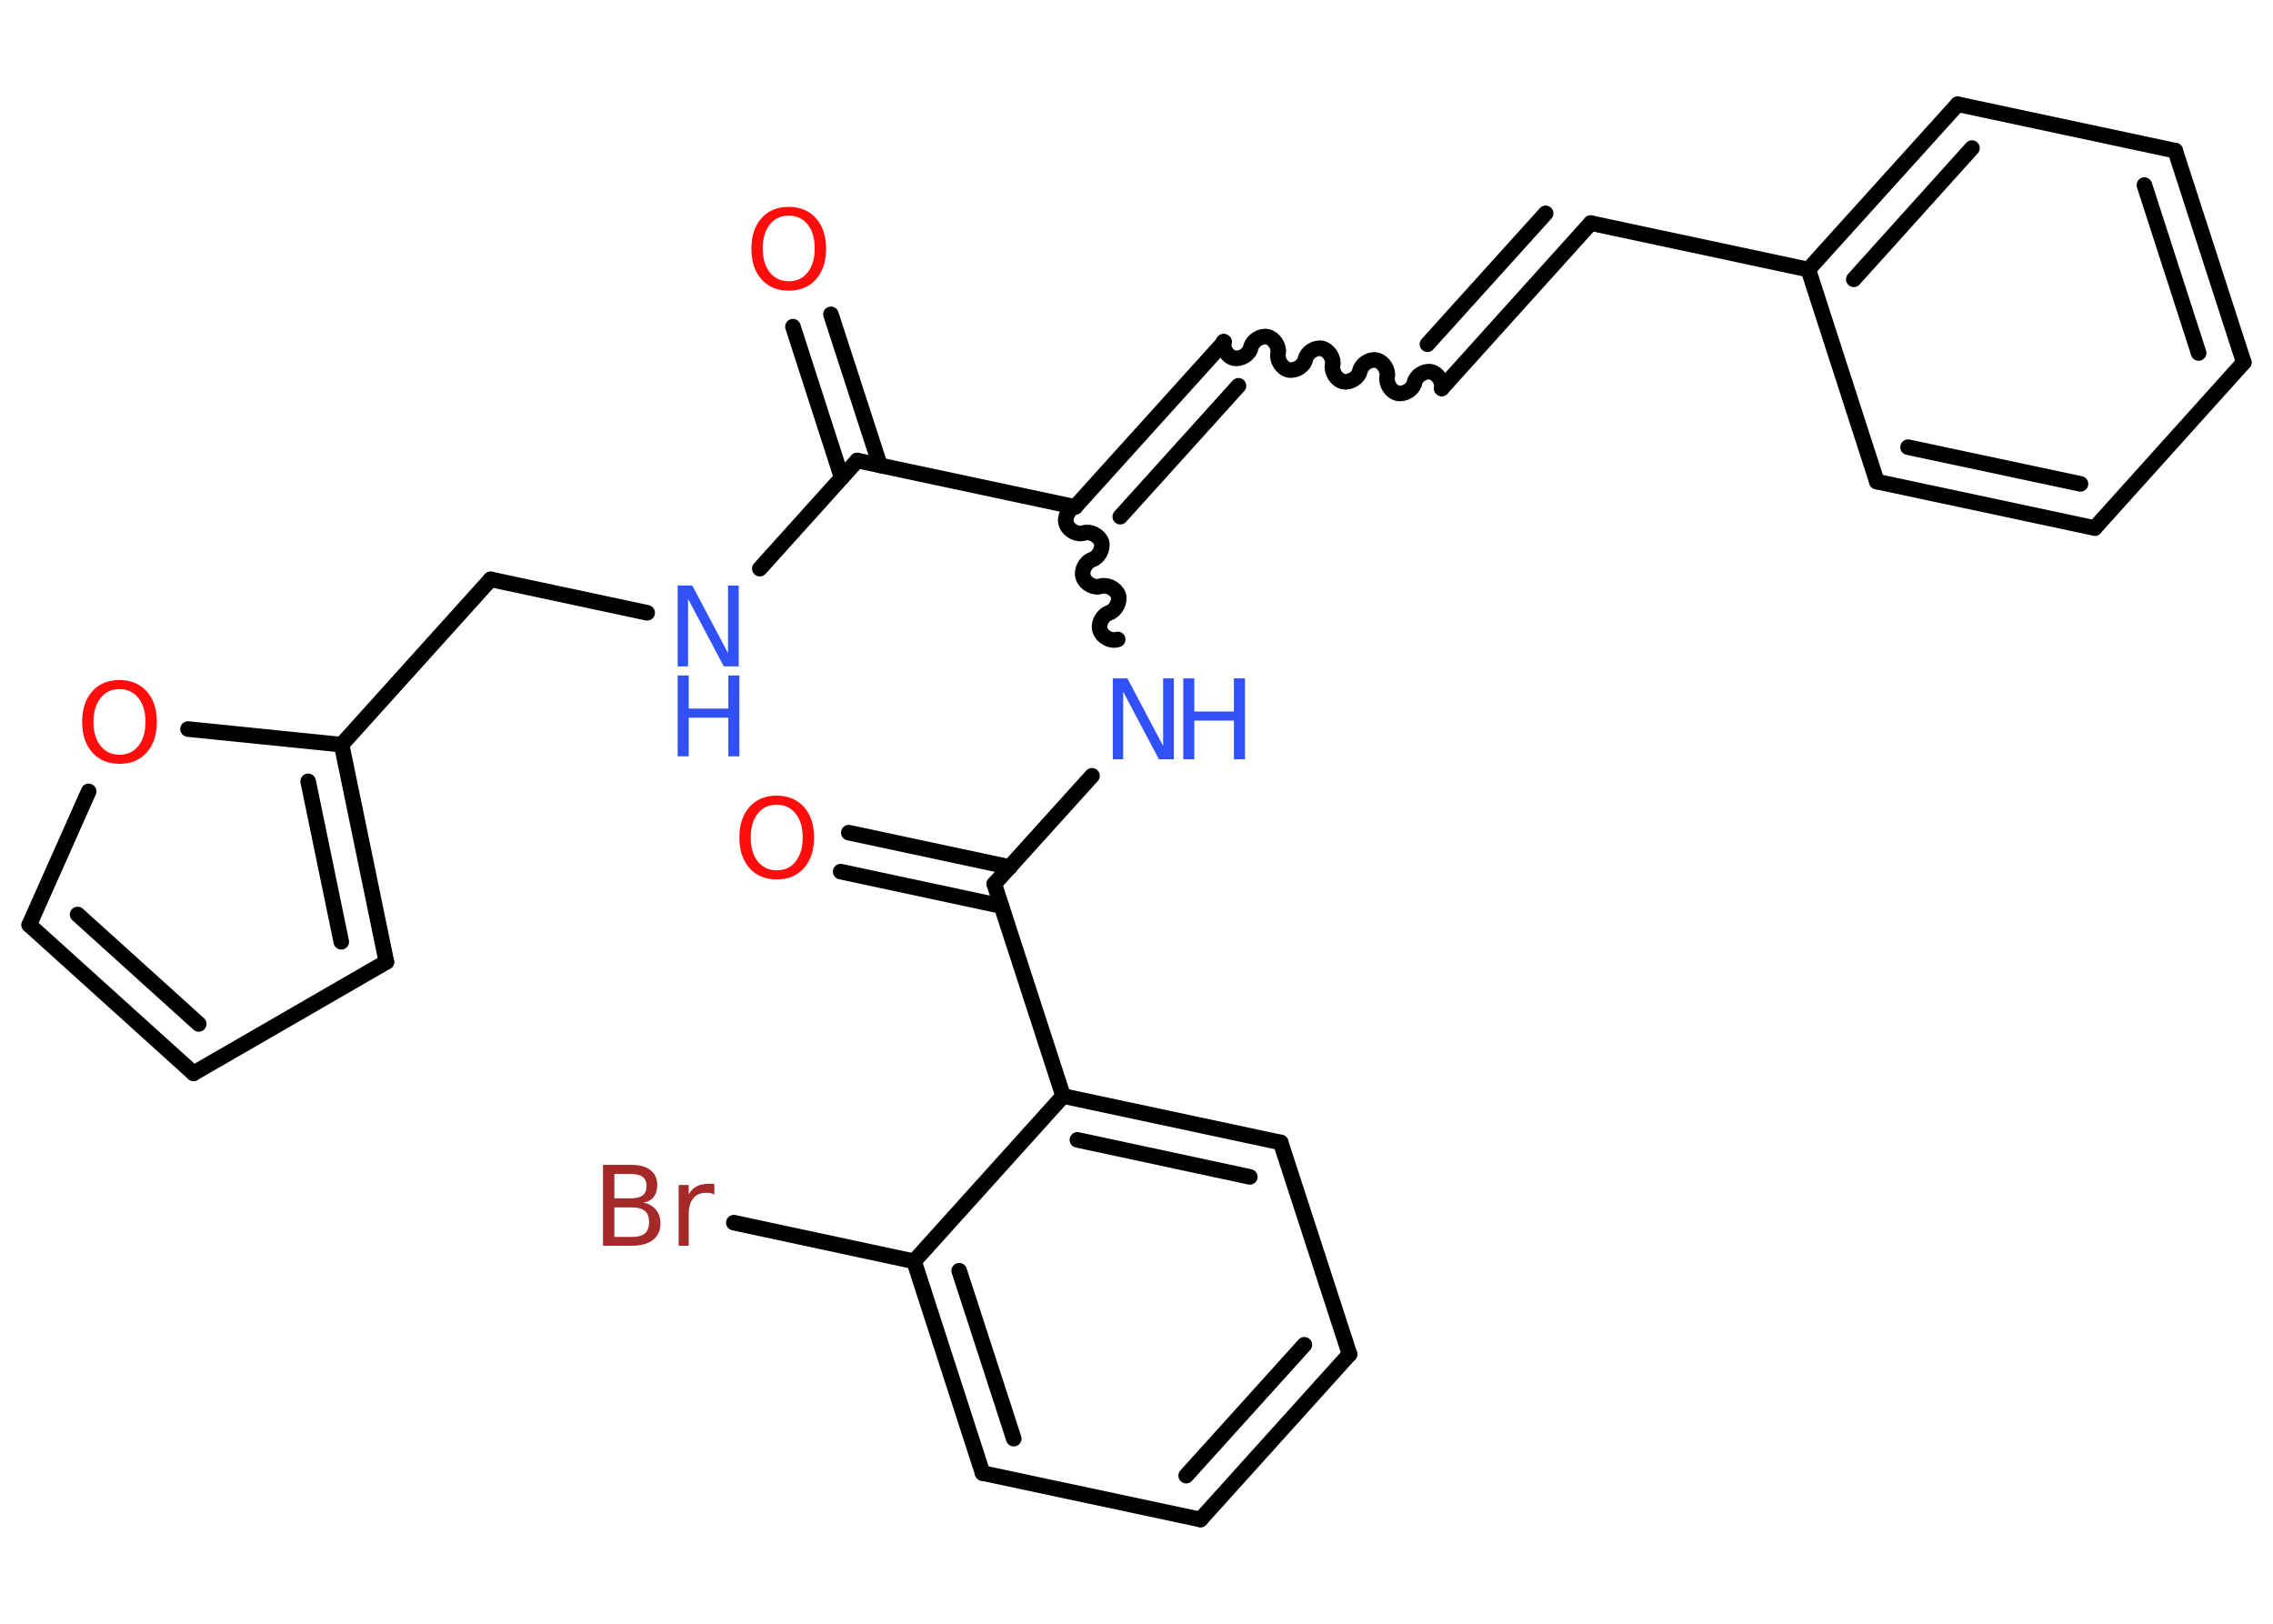 <?xml version='1.0' encoding='UTF-8'?>
<!DOCTYPE svg PUBLIC "-//W3C//DTD SVG 1.1//EN" "http://www.w3.org/Graphics/SVG/1.1/DTD/svg11.dtd">
<svg version='1.2' xmlns='http://www.w3.org/2000/svg' xmlns:xlink='http://www.w3.org/1999/xlink' width='70.0mm' height='50.0mm' viewBox='0 0 70.0 50.0'>
  <desc>Generated by the Chemistry Development Kit (http://github.com/cdk)</desc>
  <g stroke-linecap='round' stroke-linejoin='round' stroke='#000000' stroke-width='.48' fill='#3050F8'>
    <rect x='.0' y='.0' width='70.0' height='50.0' fill='#FFFFFF' stroke='none'/>
    <g id='mol1' class='mol'>
      <g id='mol1bnd1' class='bond'>
        <line x1='25.59' y1='9.68' x2='27.1' y2='14.33'/>
        <line x1='24.42' y1='10.06' x2='25.92' y2='14.71'/>
      </g>
      <line id='mol1bnd2' class='bond' x1='26.4' y1='14.18' x2='23.4' y2='17.51'/>
      <line id='mol1bnd3' class='bond' x1='19.93' y1='18.87' x2='15.11' y2='17.84'/>
      <line id='mol1bnd4' class='bond' x1='15.11' y1='17.84' x2='10.52' y2='22.93'/>
      <g id='mol1bnd5' class='bond'>
        <line x1='11.9' y1='29.62' x2='10.52' y2='22.93'/>
        <line x1='10.51' y1='29.0' x2='9.49' y2='24.06'/>
      </g>
      <line id='mol1bnd6' class='bond' x1='11.9' y1='29.62' x2='5.96' y2='33.05'/>
      <g id='mol1bnd7' class='bond'>
        <line x1='.9' y1='28.48' x2='5.96' y2='33.05'/>
        <line x1='2.39' y1='28.16' x2='6.12' y2='31.53'/>
      </g>
      <line id='mol1bnd8' class='bond' x1='.9' y1='28.48' x2='2.73' y2='24.37'/>
      <line id='mol1bnd9' class='bond' x1='10.52' y1='22.93' x2='5.79' y2='22.45'/>
      <line id='mol1bnd10' class='bond' x1='26.4' y1='14.18' x2='33.11' y2='15.61'/>
      <g id='mol1bnd11' class='bond'>
        <line x1='37.7' y1='10.53' x2='33.11' y2='15.61'/>
        <line x1='38.14' y1='11.88' x2='34.5' y2='15.91'/>
      </g>
      <path id='mol1bnd12' class='bond' d='M44.4 11.96c.04 -.21 -.12 -.46 -.33 -.51c-.21 -.04 -.46 .12 -.51 .33c-.04 .21 -.3 .37 -.51 .33c-.21 -.04 -.37 -.3 -.33 -.51c.04 -.21 -.12 -.46 -.33 -.51c-.21 -.04 -.46 .12 -.51 .33c-.04 .21 -.3 .37 -.51 .33c-.21 -.04 -.37 -.3 -.33 -.51c.04 -.21 -.12 -.46 -.33 -.51c-.21 -.04 -.46 .12 -.51 .33c-.04 .21 -.3 .37 -.51 .33c-.21 -.04 -.37 -.3 -.33 -.51c.04 -.21 -.12 -.46 -.33 -.51c-.21 -.04 -.46 .12 -.51 .33c-.04 .21 -.3 .37 -.51 .33c-.21 -.04 -.37 -.3 -.33 -.51' fill='none' stroke='#000000' stroke-width='.48'/>
      <g id='mol1bnd13' class='bond'>
        <line x1='44.4' y1='11.96' x2='48.99' y2='6.87'/>
        <line x1='43.96' y1='10.6' x2='47.6' y2='6.57'/>
      </g>
      <line id='mol1bnd14' class='bond' x1='48.99' y1='6.87' x2='55.69' y2='8.3'/>
      <g id='mol1bnd15' class='bond'>
        <line x1='60.29' y1='3.21' x2='55.69' y2='8.3'/>
        <line x1='60.73' y1='4.56' x2='57.09' y2='8.6'/>
      </g>
      <line id='mol1bnd16' class='bond' x1='60.29' y1='3.21' x2='66.99' y2='4.64'/>
      <g id='mol1bnd17' class='bond'>
        <line x1='69.1' y1='11.16' x2='66.99' y2='4.64'/>
        <line x1='67.71' y1='10.87' x2='66.04' y2='5.7'/>
      </g>
      <line id='mol1bnd18' class='bond' x1='69.1' y1='11.16' x2='64.51' y2='16.26'/>
      <g id='mol1bnd19' class='bond'>
        <line x1='57.8' y1='14.83' x2='64.51' y2='16.26'/>
        <line x1='58.76' y1='13.77' x2='64.07' y2='14.9'/>
      </g>
      <line id='mol1bnd20' class='bond' x1='55.69' y1='8.3' x2='57.8' y2='14.83'/>
      <path id='mol1bnd21' class='bond' d='M34.42 19.69c-.2 .07 -.47 -.07 -.54 -.28c-.07 -.2 .07 -.47 .28 -.54c.2 -.07 .34 -.34 .28 -.54c-.07 -.2 -.34 -.34 -.54 -.28c-.2 .07 -.47 -.07 -.54 -.28c-.07 -.2 .07 -.47 .28 -.54c.2 -.07 .34 -.34 .28 -.54c-.07 -.2 -.34 -.34 -.54 -.28c-.2 .07 -.47 -.07 -.54 -.28c-.07 -.2 .07 -.47 .28 -.54' fill='none' stroke='#000000' stroke-width='.48'/>
      <line id='mol1bnd22' class='bond' x1='33.63' y1='23.89' x2='30.62' y2='27.22'/>
      <g id='mol1bnd23' class='bond'>
        <line x1='30.84' y1='27.9' x2='25.89' y2='26.84'/>
        <line x1='31.1' y1='26.7' x2='26.14' y2='25.64'/>
      </g>
      <line id='mol1bnd24' class='bond' x1='30.62' y1='27.22' x2='32.74' y2='33.75'/>
      <g id='mol1bnd25' class='bond'>
        <line x1='39.44' y1='35.18' x2='32.74' y2='33.75'/>
        <line x1='38.49' y1='36.24' x2='33.18' y2='35.1'/>
      </g>
      <line id='mol1bnd26' class='bond' x1='39.44' y1='35.18' x2='41.56' y2='41.7'/>
      <g id='mol1bnd27' class='bond'>
        <line x1='36.97' y1='46.79' x2='41.56' y2='41.7'/>
        <line x1='36.53' y1='45.44' x2='40.17' y2='41.41'/>
      </g>
      <line id='mol1bnd28' class='bond' x1='36.97' y1='46.79' x2='30.26' y2='45.36'/>
      <g id='mol1bnd29' class='bond'>
        <line x1='28.15' y1='38.84' x2='30.26' y2='45.36'/>
        <line x1='29.54' y1='39.13' x2='31.22' y2='44.3'/>
      </g>
      <line id='mol1bnd30' class='bond' x1='32.74' y1='33.75' x2='28.15' y2='38.84'/>
      <line id='mol1bnd31' class='bond' x1='28.15' y1='38.84' x2='22.6' y2='37.65'/>
      <path id='mol1atm1' class='atom' d='M24.29 6.64q-.37 .0 -.58 .27q-.22 .27 -.22 .74q.0 .47 .22 .74q.22 .27 .58 .27q.37 .0 .58 -.27q.22 -.27 .22 -.74q.0 -.47 -.22 -.74q-.22 -.27 -.58 -.27zM24.29 6.37q.52 .0 .84 .35q.31 .35 .31 .94q.0 .59 -.31 .94q-.31 .35 -.84 .35q-.53 .0 -.84 -.35q-.31 -.35 -.31 -.94q.0 -.59 .31 -.94q.31 -.35 .84 -.35z' stroke='none' fill='#FF0D0D'/>
      <g id='mol1atm3' class='atom'>
        <path d='M20.87 18.03h.45l1.1 2.08v-2.08h.33v2.49h-.46l-1.1 -2.08v2.08h-.32v-2.49z' stroke='none'/>
        <path d='M20.87 20.8h.34v1.02h1.22v-1.02h.34v2.49h-.34v-1.19h-1.22v1.19h-.34v-2.49z' stroke='none'/>
      </g>
      <path id='mol1atm9' class='atom' d='M3.68 21.22q-.37 .0 -.58 .27q-.22 .27 -.22 .74q.0 .47 .22 .74q.22 .27 .58 .27q.37 .0 .58 -.27q.22 -.27 .22 -.74q.0 -.47 -.22 -.74q-.22 -.27 -.58 -.27zM3.68 20.94q.52 .0 .84 .35q.31 .35 .31 .94q.0 .59 -.31 .94q-.31 .35 -.84 .35q-.53 .0 -.84 -.35q-.31 -.35 -.31 -.94q.0 -.59 .31 -.94q.31 -.35 .84 -.35z' stroke='none' fill='#FF0D0D'/>
      <g id='mol1atm20' class='atom'>
        <path d='M34.27 20.89h.45l1.1 2.08v-2.08h.33v2.49h-.46l-1.1 -2.08v2.08h-.32v-2.49z' stroke='none'/>
        <path d='M36.44 20.89h.34v1.02h1.22v-1.02h.34v2.49h-.34v-1.19h-1.22v1.19h-.34v-2.49z' stroke='none'/>
      </g>
      <path id='mol1atm22' class='atom' d='M23.92 24.78q-.37 .0 -.58 .27q-.22 .27 -.22 .74q.0 .47 .22 .74q.22 .27 .58 .27q.37 .0 .58 -.27q.22 -.27 .22 -.74q.0 -.47 -.22 -.74q-.22 -.27 -.58 -.27zM23.92 24.5q.52 .0 .84 .35q.31 .35 .31 .94q.0 .59 -.31 .94q-.31 .35 -.84 .35q-.53 .0 -.84 -.35q-.31 -.35 -.31 -.94q.0 -.59 .31 -.94q.31 -.35 .84 -.35z' stroke='none' fill='#FF0D0D'/>
      <path id='mol1atm29' class='atom' d='M18.92 37.17v.92h.54q.27 .0 .4 -.11q.13 -.11 .13 -.35q.0 -.23 -.13 -.34q-.13 -.11 -.4 -.11h-.54zM18.92 36.15v.75h.5q.25 .0 .37 -.09q.12 -.09 .12 -.29q.0 -.19 -.12 -.28q-.12 -.09 -.37 -.09h-.5zM18.58 35.87h.86q.39 .0 .59 .16q.21 .16 .21 .46q.0 .23 -.11 .37q-.11 .14 -.32 .17q.25 .05 .39 .22q.14 .17 .14 .42q.0 .33 -.23 .51q-.23 .18 -.65 .18h-.89v-2.49zM21.99 36.78q-.05 -.03 -.11 -.04q-.06 -.01 -.13 -.01q-.26 .0 -.4 .17q-.14 .17 -.14 .48v.98h-.31v-1.87h.31v.29q.09 -.17 .25 -.25q.16 -.08 .38 -.08q.03 .0 .07 .0q.04 .0 .09 .01v.32z' stroke='none' fill='#A62929'/>
    </g>
  </g>
</svg>
